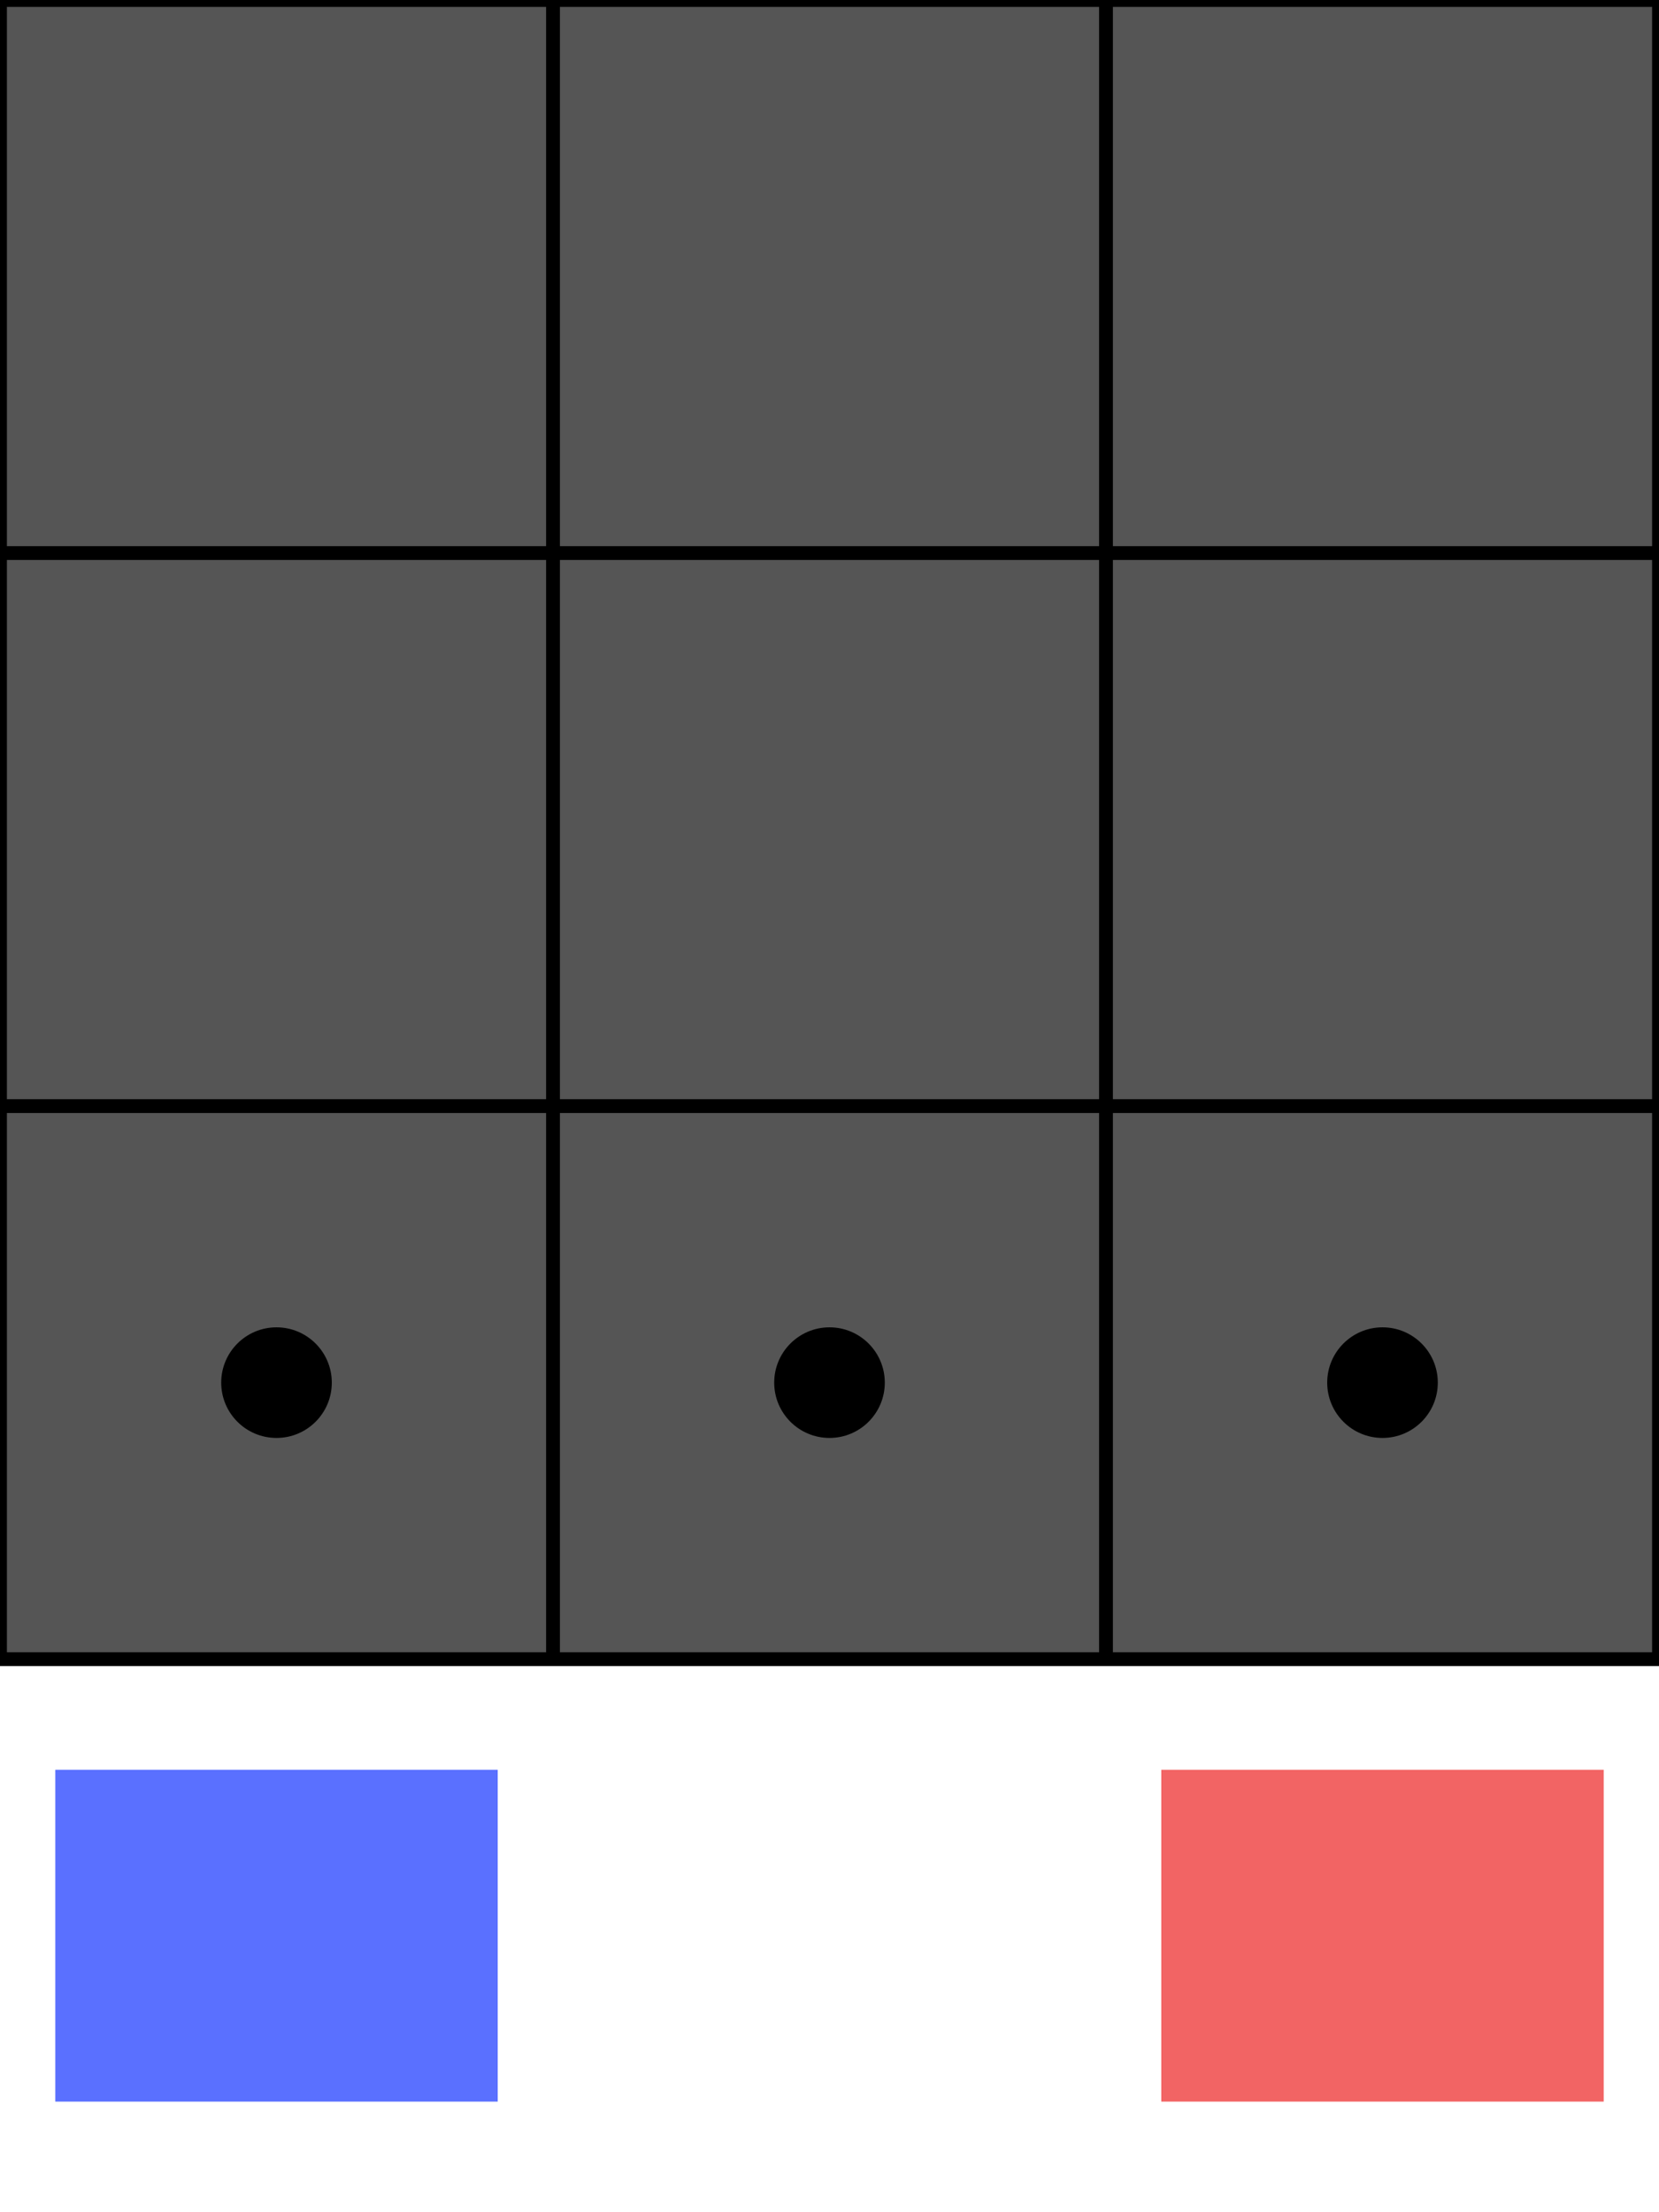 <?xml version="1.0" encoding="utf-8"?>
<svg version="1.1" id="Layer_1" xmlns="http://www.w3.org/2000/svg" xmlns:xlink="http://www.w3.org/1999/xlink" x="0px"
     y="0px"
     viewBox="0 0 30 40" style="enable-background:new 0 0 30 40;" xml:space="preserve">
    <rect x="0" y="0" width="30" height="30" stroke="black" stroke-width="0.25" fill="#555555"/>

    <line x1="10" y1="0" x2="10" y2="30" stroke="black" stroke-width="0.25"/>
    <line x1="20" y1="0" x2="20" y2="30" stroke="black" stroke-width="0.25"/>

    <line x1="0" y1="10" x2="30" y2="10" stroke="black" stroke-width="0.25"/>
    <line x1="0" y1="20" x2="30" y2="20" stroke="black" stroke-width="0.25"/>

    <circle cx="5" cy="25" r="1" fill="black"/>
    <circle cx="15" cy="25" r="1" fill="black"/>
    <circle cx="25" cy="25" r="1" fill="black"/>

    <rect x="1" y="32" width="8" height="6" fill="#5a70ff"/>
    <rect x="21" y="32" width="8" height="6" fill="#f26464"/>
</svg>